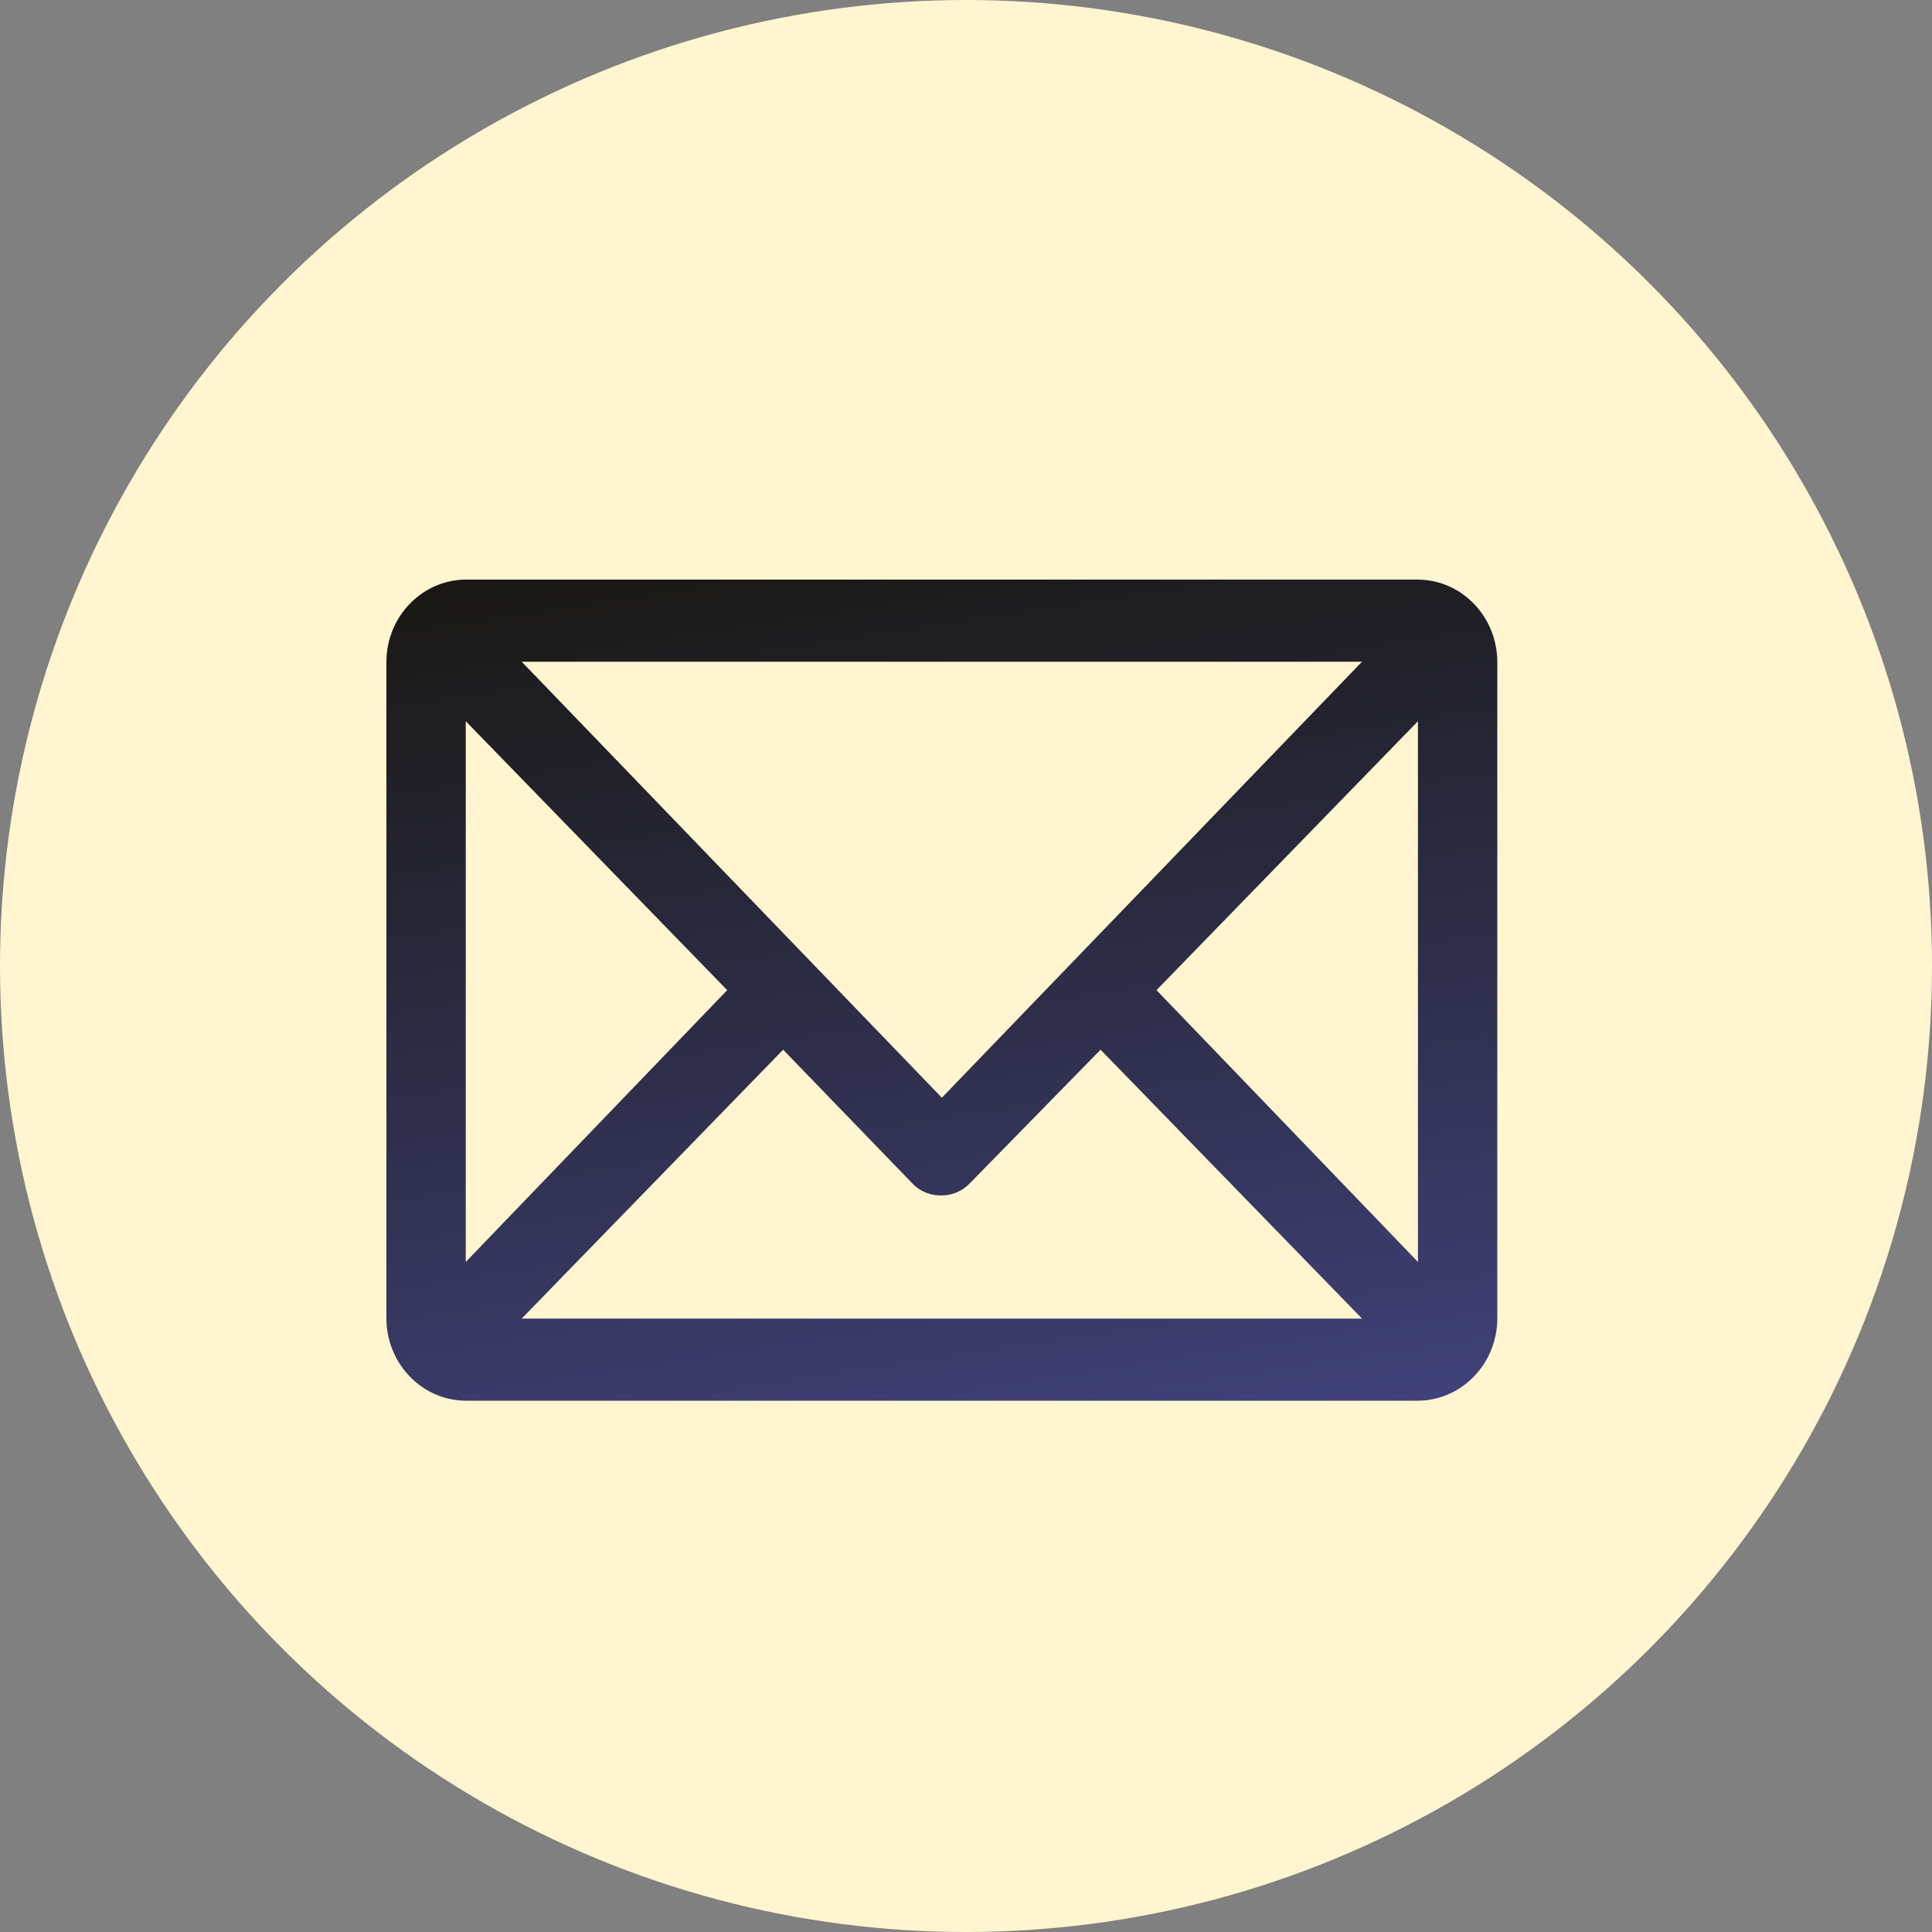 <?xml version="1.0" encoding="UTF-8"?> <svg xmlns="http://www.w3.org/2000/svg" width="40" height="40" viewBox="0 0 40 40" fill="none"><rect x="0" y="0" width="40" height="40" fill="#808080" stroke="none"/><circle cx="20" cy="20" r="20" fill="#FFF5D0"></circle><path d="M31 13.7C30.998 13.262 30.834 12.842 30.54 12.527V12.527C30.387 12.361 30.204 12.229 30.001 12.139C29.797 12.048 29.578 12.001 29.357 12H9.643C9.22 12.002 8.814 12.172 8.509 12.476V12.476C8.349 12.634 8.221 12.824 8.134 13.034C8.046 13.245 8.001 13.471 8 13.7V27.3C8.002 27.738 8.166 28.158 8.46 28.473V28.473C8.613 28.639 8.796 28.771 8.999 28.861C9.203 28.952 9.422 28.999 9.643 29H29.357C29.78 28.998 30.186 28.828 30.491 28.524V28.524C30.651 28.366 30.779 28.176 30.866 27.966C30.954 27.756 30.999 27.529 31 27.3V13.7ZM9.643 14.932L15.056 20.5L9.643 26.127V14.932ZM19.5 22.727L10.801 13.7H28.199L19.5 22.727ZM16.214 21.733L18.925 24.538C19.083 24.682 19.289 24.758 19.5 24.75C19.609 24.75 19.716 24.727 19.816 24.683C19.916 24.639 20.007 24.575 20.083 24.495L22.786 21.733L28.199 27.3H10.801L16.214 21.733ZM23.944 20.5L29.357 14.932V26.127L23.944 20.5Z" fill="url(#paint0_linear_36_5)"></path><defs><linearGradient id="paint0_linear_36_5" x1="8.371" y1="12.312" x2="11.345" y2="31.974" gradientUnits="userSpaceOnUse"><stop stop-opacity="0.9"></stop><stop offset="1" stop-color="#2C2E71" stop-opacity="0.9"></stop></linearGradient></defs></svg> 
